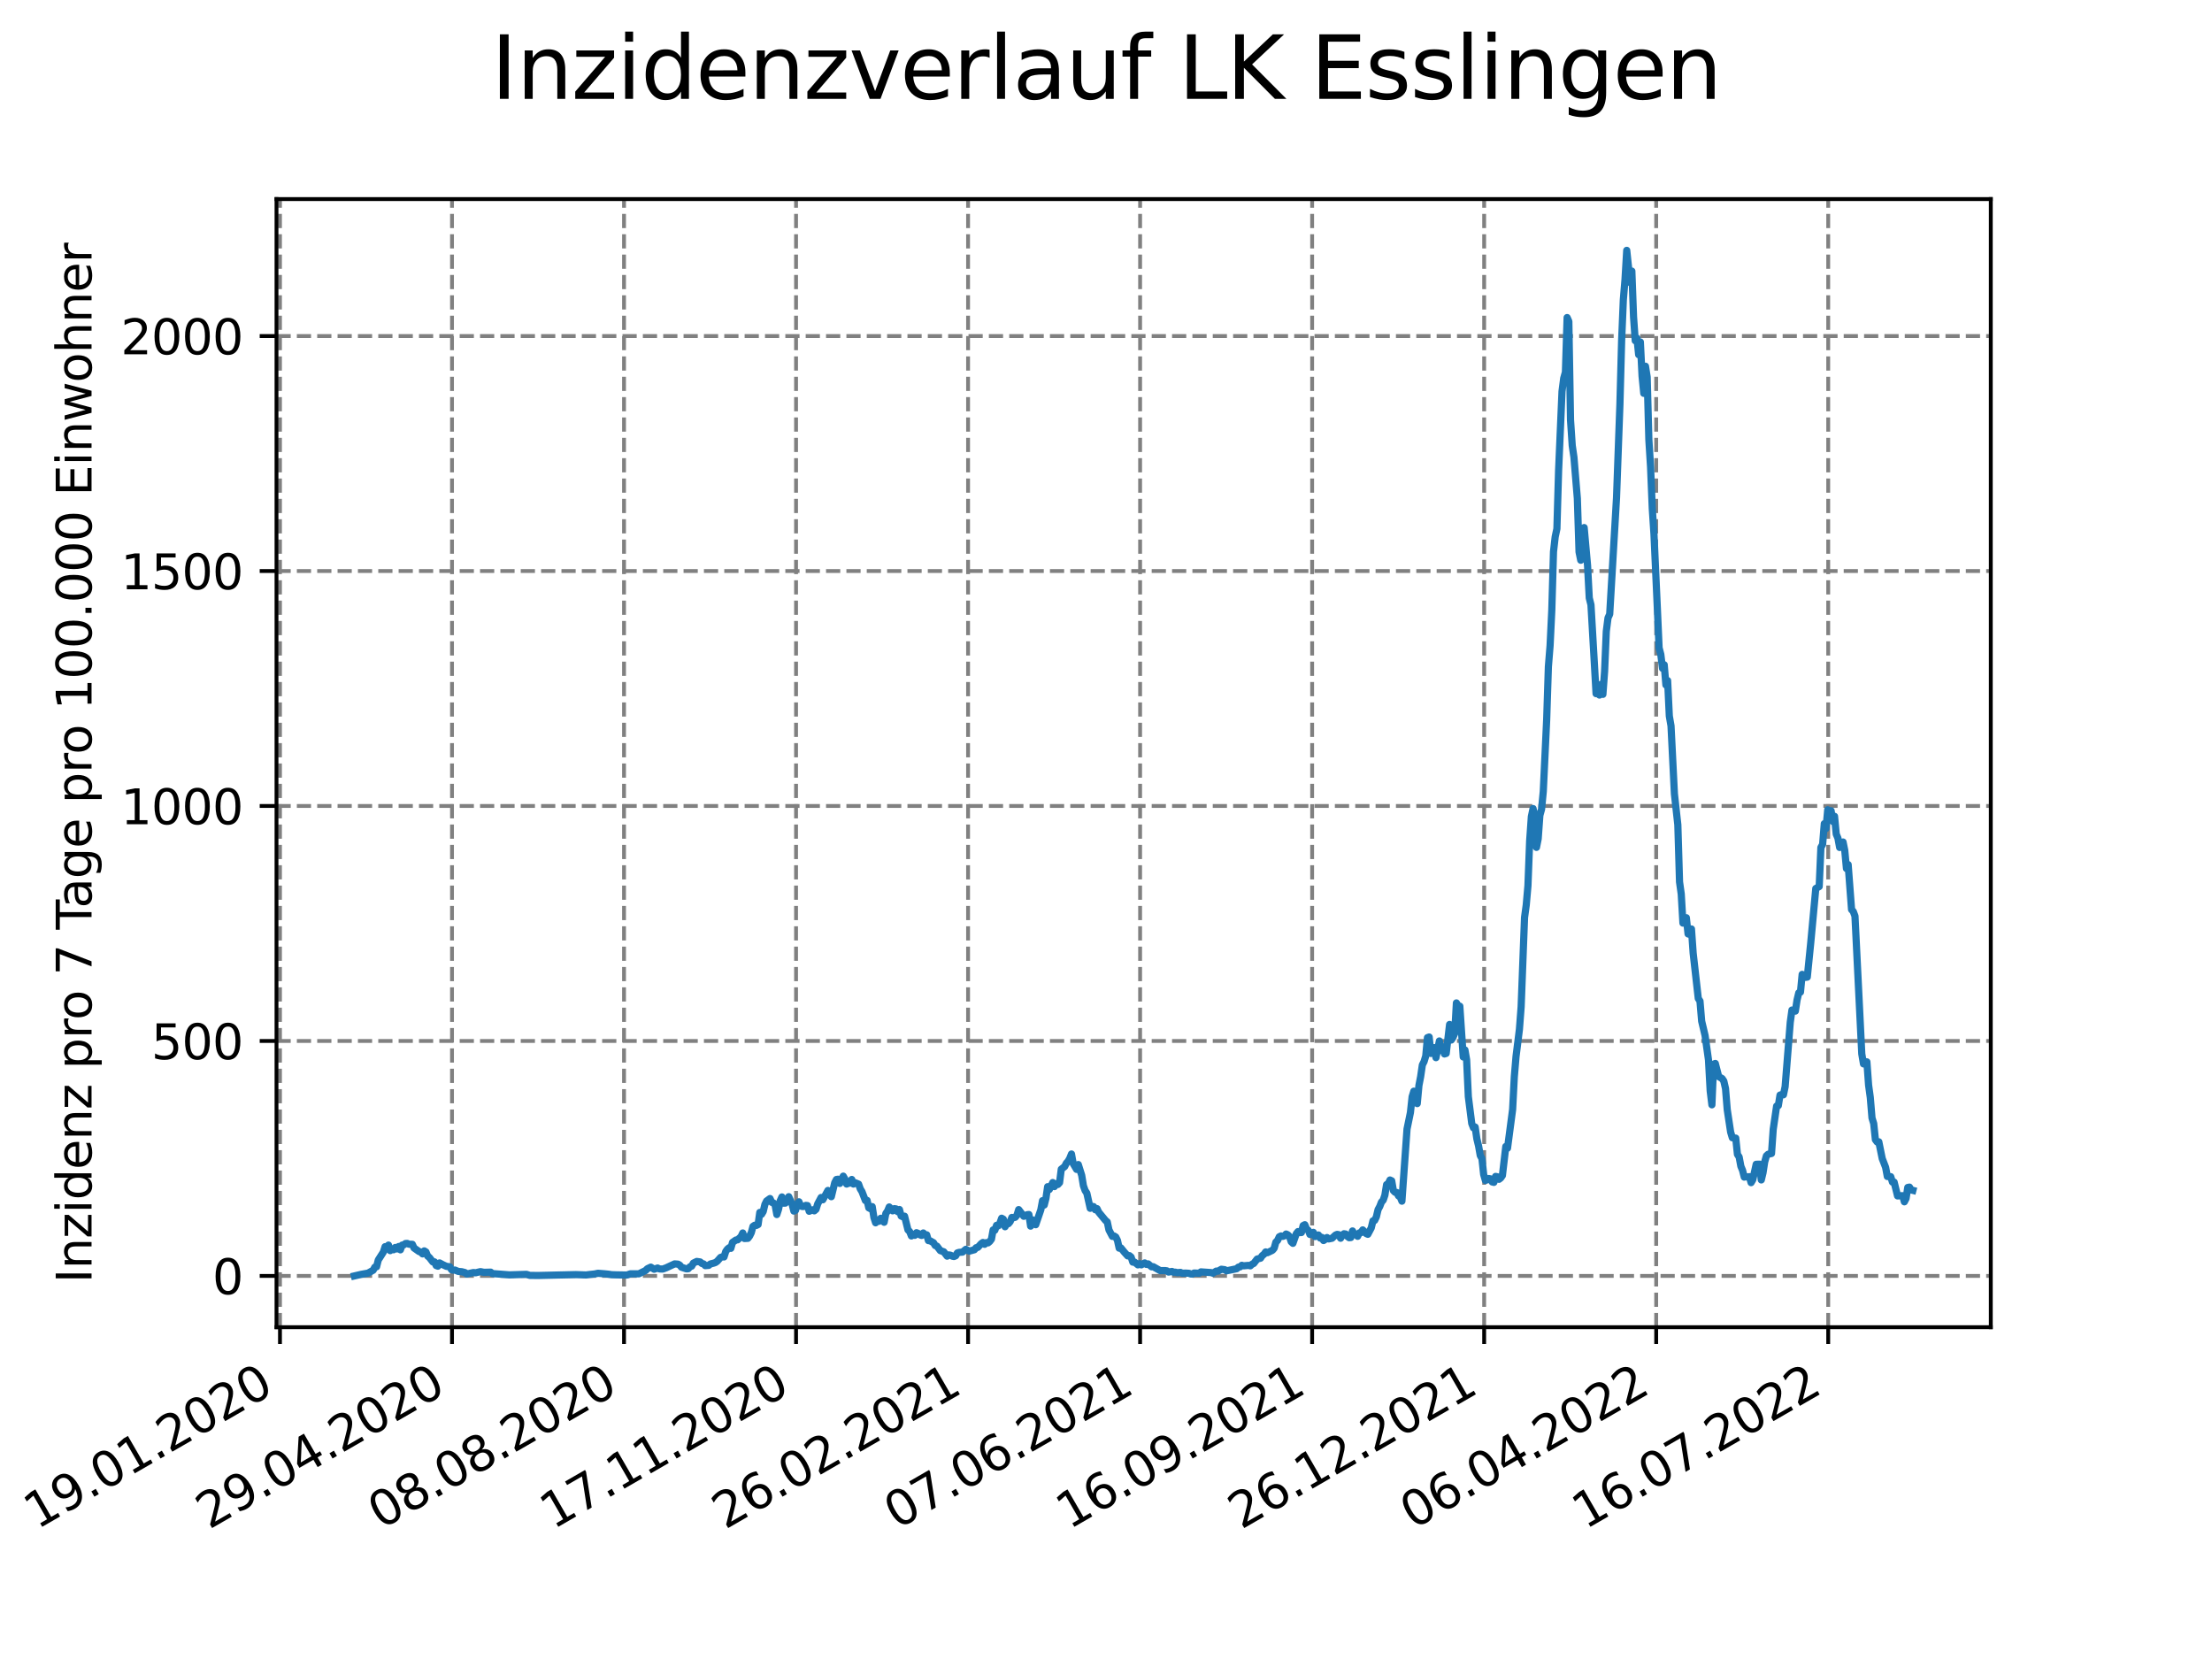 <?xml version="1.0" encoding="utf-8" standalone="no"?>
<!DOCTYPE svg PUBLIC "-//W3C//DTD SVG 1.1//EN"
  "http://www.w3.org/Graphics/SVG/1.1/DTD/svg11.dtd">
<svg xmlns:xlink="http://www.w3.org/1999/xlink" width="460.8pt" height="345.6pt" viewBox="0 0 460.8 345.6" xmlns="http://www.w3.org/2000/svg" version="1.1">
 <defs>
  <style type="text/css">*{stroke-linejoin: round; stroke-linecap: butt}</style>
 </defs>
 <g id="figure_1">
  <g id="patch_1">
   <path d="M 0 345.6 
L 460.8 345.6 
L 460.8 0 
L 0 0 
z
" style="fill: #ffffff"/>
  </g>
  <g id="axes_1">
   <g id="patch_2">
    <path d="M 57.6 276.48 
L 414.72 276.48 
L 414.72 41.472 
L 57.6 41.472 
z
" style="fill: #ffffff"/>
   </g>
   <g id="matplotlib.axis_1">
    <g id="xtick_1">
     <g id="line2d_1">
      <path d="M 58.324 276.48 
L 58.324 41.472 
" clip-path="url(#p403058a28f)" style="fill: none; stroke-dasharray: 2.96,1.28; stroke-dashoffset: 0; stroke: #808080; stroke-width: 0.8"/>
     </g>
     <g id="line2d_2">
      <defs>
       <path id="m18519e0229" d="M 0 0 
L 0 3.5 
" style="stroke: #000000; stroke-width: 0.8"/>
      </defs>
      <g>
       <use xlink:href="#m18519e0229" x="58.324" y="276.48" style="stroke: #000000; stroke-width: 0.8"/>
      </g>
     </g>
     <g id="text_1">
      <!-- 19.01.2020 -->
      <g transform="translate(7.699 318.689)rotate(-30)scale(0.1 -0.1)">
       <defs>
        <path id="DejaVuSans-31" d="M 794 531 
L 1825 531 
L 1825 4091 
L 703 3866 
L 703 4441 
L 1819 4666 
L 2450 4666 
L 2450 531 
L 3481 531 
L 3481 0 
L 794 0 
L 794 531 
z
" transform="scale(0.016)"/>
        <path id="DejaVuSans-39" d="M 703 97 
L 703 672 
Q 941 559 1184 500 
Q 1428 441 1663 441 
Q 2288 441 2617 861 
Q 2947 1281 2994 2138 
Q 2813 1869 2534 1725 
Q 2256 1581 1919 1581 
Q 1219 1581 811 2004 
Q 403 2428 403 3163 
Q 403 3881 828 4315 
Q 1253 4750 1959 4750 
Q 2769 4750 3195 4129 
Q 3622 3509 3622 2328 
Q 3622 1225 3098 567 
Q 2575 -91 1691 -91 
Q 1453 -91 1209 -44 
Q 966 3 703 97 
z
M 1959 2075 
Q 2384 2075 2632 2365 
Q 2881 2656 2881 3163 
Q 2881 3666 2632 3958 
Q 2384 4250 1959 4250 
Q 1534 4250 1286 3958 
Q 1038 3666 1038 3163 
Q 1038 2656 1286 2365 
Q 1534 2075 1959 2075 
z
" transform="scale(0.016)"/>
        <path id="DejaVuSans-2e" d="M 684 794 
L 1344 794 
L 1344 0 
L 684 0 
L 684 794 
z
" transform="scale(0.016)"/>
        <path id="DejaVuSans-30" d="M 2034 4250 
Q 1547 4250 1301 3770 
Q 1056 3291 1056 2328 
Q 1056 1369 1301 889 
Q 1547 409 2034 409 
Q 2525 409 2770 889 
Q 3016 1369 3016 2328 
Q 3016 3291 2770 3770 
Q 2525 4250 2034 4250 
z
M 2034 4750 
Q 2819 4750 3233 4129 
Q 3647 3509 3647 2328 
Q 3647 1150 3233 529 
Q 2819 -91 2034 -91 
Q 1250 -91 836 529 
Q 422 1150 422 2328 
Q 422 3509 836 4129 
Q 1250 4750 2034 4750 
z
" transform="scale(0.016)"/>
        <path id="DejaVuSans-32" d="M 1228 531 
L 3431 531 
L 3431 0 
L 469 0 
L 469 531 
Q 828 903 1448 1529 
Q 2069 2156 2228 2338 
Q 2531 2678 2651 2914 
Q 2772 3150 2772 3378 
Q 2772 3750 2511 3984 
Q 2250 4219 1831 4219 
Q 1534 4219 1204 4116 
Q 875 4013 500 3803 
L 500 4441 
Q 881 4594 1212 4672 
Q 1544 4750 1819 4750 
Q 2544 4750 2975 4387 
Q 3406 4025 3406 3419 
Q 3406 3131 3298 2873 
Q 3191 2616 2906 2266 
Q 2828 2175 2409 1742 
Q 1991 1309 1228 531 
z
" transform="scale(0.016)"/>
       </defs>
       <use xlink:href="#DejaVuSans-31"/>
       <use xlink:href="#DejaVuSans-39" x="63.623"/>
       <use xlink:href="#DejaVuSans-2e" x="127.246"/>
       <use xlink:href="#DejaVuSans-30" x="159.033"/>
       <use xlink:href="#DejaVuSans-31" x="222.656"/>
       <use xlink:href="#DejaVuSans-2e" x="286.279"/>
       <use xlink:href="#DejaVuSans-32" x="318.066"/>
       <use xlink:href="#DejaVuSans-30" x="381.689"/>
       <use xlink:href="#DejaVuSans-32" x="445.312"/>
       <use xlink:href="#DejaVuSans-30" x="508.936"/>
      </g>
     </g>
    </g>
    <g id="xtick_2">
     <g id="line2d_3">
      <path d="M 94.161 276.48 
L 94.161 41.472 
" clip-path="url(#p403058a28f)" style="fill: none; stroke-dasharray: 2.96,1.28; stroke-dashoffset: 0; stroke: #808080; stroke-width: 0.8"/>
     </g>
     <g id="line2d_4">
      <g>
       <use xlink:href="#m18519e0229" x="94.161" y="276.48" style="stroke: #000000; stroke-width: 0.8"/>
      </g>
     </g>
     <g id="text_2">
      <!-- 29.04.2020 -->
      <g transform="translate(43.535 318.689)rotate(-30)scale(0.1 -0.1)">
       <defs>
        <path id="DejaVuSans-34" d="M 2419 4116 
L 825 1625 
L 2419 1625 
L 2419 4116 
z
M 2253 4666 
L 3047 4666 
L 3047 1625 
L 3713 1625 
L 3713 1100 
L 3047 1100 
L 3047 0 
L 2419 0 
L 2419 1100 
L 313 1100 
L 313 1709 
L 2253 4666 
z
" transform="scale(0.016)"/>
       </defs>
       <use xlink:href="#DejaVuSans-32"/>
       <use xlink:href="#DejaVuSans-39" x="63.623"/>
       <use xlink:href="#DejaVuSans-2e" x="127.246"/>
       <use xlink:href="#DejaVuSans-30" x="159.033"/>
       <use xlink:href="#DejaVuSans-34" x="222.656"/>
       <use xlink:href="#DejaVuSans-2e" x="286.279"/>
       <use xlink:href="#DejaVuSans-32" x="318.066"/>
       <use xlink:href="#DejaVuSans-30" x="381.689"/>
       <use xlink:href="#DejaVuSans-32" x="445.312"/>
       <use xlink:href="#DejaVuSans-30" x="508.936"/>
      </g>
     </g>
    </g>
    <g id="xtick_3">
     <g id="line2d_5">
      <path d="M 129.997 276.48 
L 129.997 41.472 
" clip-path="url(#p403058a28f)" style="fill: none; stroke-dasharray: 2.96,1.28; stroke-dashoffset: 0; stroke: #808080; stroke-width: 0.8"/>
     </g>
     <g id="line2d_6">
      <g>
       <use xlink:href="#m18519e0229" x="129.997" y="276.48" style="stroke: #000000; stroke-width: 0.8"/>
      </g>
     </g>
     <g id="text_3">
      <!-- 08.08.2020 -->
      <g transform="translate(79.372 318.689)rotate(-30)scale(0.1 -0.1)">
       <defs>
        <path id="DejaVuSans-38" d="M 2034 2216 
Q 1584 2216 1326 1975 
Q 1069 1734 1069 1313 
Q 1069 891 1326 650 
Q 1584 409 2034 409 
Q 2484 409 2743 651 
Q 3003 894 3003 1313 
Q 3003 1734 2745 1975 
Q 2488 2216 2034 2216 
z
M 1403 2484 
Q 997 2584 770 2862 
Q 544 3141 544 3541 
Q 544 4100 942 4425 
Q 1341 4750 2034 4750 
Q 2731 4750 3128 4425 
Q 3525 4100 3525 3541 
Q 3525 3141 3298 2862 
Q 3072 2584 2669 2484 
Q 3125 2378 3379 2068 
Q 3634 1759 3634 1313 
Q 3634 634 3220 271 
Q 2806 -91 2034 -91 
Q 1263 -91 848 271 
Q 434 634 434 1313 
Q 434 1759 690 2068 
Q 947 2378 1403 2484 
z
M 1172 3481 
Q 1172 3119 1398 2916 
Q 1625 2713 2034 2713 
Q 2441 2713 2670 2916 
Q 2900 3119 2900 3481 
Q 2900 3844 2670 4047 
Q 2441 4250 2034 4250 
Q 1625 4250 1398 4047 
Q 1172 3844 1172 3481 
z
" transform="scale(0.016)"/>
       </defs>
       <use xlink:href="#DejaVuSans-30"/>
       <use xlink:href="#DejaVuSans-38" x="63.623"/>
       <use xlink:href="#DejaVuSans-2e" x="127.246"/>
       <use xlink:href="#DejaVuSans-30" x="159.033"/>
       <use xlink:href="#DejaVuSans-38" x="222.656"/>
       <use xlink:href="#DejaVuSans-2e" x="286.279"/>
       <use xlink:href="#DejaVuSans-32" x="318.066"/>
       <use xlink:href="#DejaVuSans-30" x="381.689"/>
       <use xlink:href="#DejaVuSans-32" x="445.312"/>
       <use xlink:href="#DejaVuSans-30" x="508.936"/>
      </g>
     </g>
    </g>
    <g id="xtick_4">
     <g id="line2d_7">
      <path d="M 165.833 276.48 
L 165.833 41.472 
" clip-path="url(#p403058a28f)" style="fill: none; stroke-dasharray: 2.96,1.28; stroke-dashoffset: 0; stroke: #808080; stroke-width: 0.8"/>
     </g>
     <g id="line2d_8">
      <g>
       <use xlink:href="#m18519e0229" x="165.833" y="276.48" style="stroke: #000000; stroke-width: 0.8"/>
      </g>
     </g>
     <g id="text_4">
      <!-- 17.11.2020 -->
      <g transform="translate(115.208 318.689)rotate(-30)scale(0.1 -0.1)">
       <defs>
        <path id="DejaVuSans-37" d="M 525 4666 
L 3525 4666 
L 3525 4397 
L 1831 0 
L 1172 0 
L 2766 4134 
L 525 4134 
L 525 4666 
z
" transform="scale(0.016)"/>
       </defs>
       <use xlink:href="#DejaVuSans-31"/>
       <use xlink:href="#DejaVuSans-37" x="63.623"/>
       <use xlink:href="#DejaVuSans-2e" x="127.246"/>
       <use xlink:href="#DejaVuSans-31" x="159.033"/>
       <use xlink:href="#DejaVuSans-31" x="222.656"/>
       <use xlink:href="#DejaVuSans-2e" x="286.279"/>
       <use xlink:href="#DejaVuSans-32" x="318.066"/>
       <use xlink:href="#DejaVuSans-30" x="381.689"/>
       <use xlink:href="#DejaVuSans-32" x="445.312"/>
       <use xlink:href="#DejaVuSans-30" x="508.936"/>
      </g>
     </g>
    </g>
    <g id="xtick_5">
     <g id="line2d_9">
      <path d="M 201.669 276.48 
L 201.669 41.472 
" clip-path="url(#p403058a28f)" style="fill: none; stroke-dasharray: 2.96,1.28; stroke-dashoffset: 0; stroke: #808080; stroke-width: 0.8"/>
     </g>
     <g id="line2d_10">
      <g>
       <use xlink:href="#m18519e0229" x="201.669" y="276.48" style="stroke: #000000; stroke-width: 0.8"/>
      </g>
     </g>
     <g id="text_5">
      <!-- 26.02.2021 -->
      <g transform="translate(151.044 318.689)rotate(-30)scale(0.1 -0.1)">
       <defs>
        <path id="DejaVuSans-36" d="M 2113 2584 
Q 1688 2584 1439 2293 
Q 1191 2003 1191 1497 
Q 1191 994 1439 701 
Q 1688 409 2113 409 
Q 2538 409 2786 701 
Q 3034 994 3034 1497 
Q 3034 2003 2786 2293 
Q 2538 2584 2113 2584 
z
M 3366 4563 
L 3366 3988 
Q 3128 4100 2886 4159 
Q 2644 4219 2406 4219 
Q 1781 4219 1451 3797 
Q 1122 3375 1075 2522 
Q 1259 2794 1537 2939 
Q 1816 3084 2150 3084 
Q 2853 3084 3261 2657 
Q 3669 2231 3669 1497 
Q 3669 778 3244 343 
Q 2819 -91 2113 -91 
Q 1303 -91 875 529 
Q 447 1150 447 2328 
Q 447 3434 972 4092 
Q 1497 4750 2381 4750 
Q 2619 4750 2861 4703 
Q 3103 4656 3366 4563 
z
" transform="scale(0.016)"/>
       </defs>
       <use xlink:href="#DejaVuSans-32"/>
       <use xlink:href="#DejaVuSans-36" x="63.623"/>
       <use xlink:href="#DejaVuSans-2e" x="127.246"/>
       <use xlink:href="#DejaVuSans-30" x="159.033"/>
       <use xlink:href="#DejaVuSans-32" x="222.656"/>
       <use xlink:href="#DejaVuSans-2e" x="286.279"/>
       <use xlink:href="#DejaVuSans-32" x="318.066"/>
       <use xlink:href="#DejaVuSans-30" x="381.689"/>
       <use xlink:href="#DejaVuSans-32" x="445.312"/>
       <use xlink:href="#DejaVuSans-31" x="508.936"/>
      </g>
     </g>
    </g>
    <g id="xtick_6">
     <g id="line2d_11">
      <path d="M 237.505 276.48 
L 237.505 41.472 
" clip-path="url(#p403058a28f)" style="fill: none; stroke-dasharray: 2.96,1.28; stroke-dashoffset: 0; stroke: #808080; stroke-width: 0.8"/>
     </g>
     <g id="line2d_12">
      <g>
       <use xlink:href="#m18519e0229" x="237.505" y="276.48" style="stroke: #000000; stroke-width: 0.8"/>
      </g>
     </g>
     <g id="text_6">
      <!-- 07.06.2021 -->
      <g transform="translate(186.88 318.689)rotate(-30)scale(0.1 -0.1)">
       <use xlink:href="#DejaVuSans-30"/>
       <use xlink:href="#DejaVuSans-37" x="63.623"/>
       <use xlink:href="#DejaVuSans-2e" x="127.246"/>
       <use xlink:href="#DejaVuSans-30" x="159.033"/>
       <use xlink:href="#DejaVuSans-36" x="222.656"/>
       <use xlink:href="#DejaVuSans-2e" x="286.279"/>
       <use xlink:href="#DejaVuSans-32" x="318.066"/>
       <use xlink:href="#DejaVuSans-30" x="381.689"/>
       <use xlink:href="#DejaVuSans-32" x="445.312"/>
       <use xlink:href="#DejaVuSans-31" x="508.936"/>
      </g>
     </g>
    </g>
    <g id="xtick_7">
     <g id="line2d_13">
      <path d="M 273.342 276.48 
L 273.342 41.472 
" clip-path="url(#p403058a28f)" style="fill: none; stroke-dasharray: 2.96,1.28; stroke-dashoffset: 0; stroke: #808080; stroke-width: 0.8"/>
     </g>
     <g id="line2d_14">
      <g>
       <use xlink:href="#m18519e0229" x="273.342" y="276.48" style="stroke: #000000; stroke-width: 0.8"/>
      </g>
     </g>
     <g id="text_7">
      <!-- 16.09.2021 -->
      <g transform="translate(222.716 318.689)rotate(-30)scale(0.1 -0.1)">
       <use xlink:href="#DejaVuSans-31"/>
       <use xlink:href="#DejaVuSans-36" x="63.623"/>
       <use xlink:href="#DejaVuSans-2e" x="127.246"/>
       <use xlink:href="#DejaVuSans-30" x="159.033"/>
       <use xlink:href="#DejaVuSans-39" x="222.656"/>
       <use xlink:href="#DejaVuSans-2e" x="286.279"/>
       <use xlink:href="#DejaVuSans-32" x="318.066"/>
       <use xlink:href="#DejaVuSans-30" x="381.689"/>
       <use xlink:href="#DejaVuSans-32" x="445.312"/>
       <use xlink:href="#DejaVuSans-31" x="508.936"/>
      </g>
     </g>
    </g>
    <g id="xtick_8">
     <g id="line2d_15">
      <path d="M 309.178 276.48 
L 309.178 41.472 
" clip-path="url(#p403058a28f)" style="fill: none; stroke-dasharray: 2.96,1.28; stroke-dashoffset: 0; stroke: #808080; stroke-width: 0.8"/>
     </g>
     <g id="line2d_16">
      <g>
       <use xlink:href="#m18519e0229" x="309.178" y="276.48" style="stroke: #000000; stroke-width: 0.8"/>
      </g>
     </g>
     <g id="text_8">
      <!-- 26.12.2021 -->
      <g transform="translate(258.552 318.689)rotate(-30)scale(0.1 -0.1)">
       <use xlink:href="#DejaVuSans-32"/>
       <use xlink:href="#DejaVuSans-36" x="63.623"/>
       <use xlink:href="#DejaVuSans-2e" x="127.246"/>
       <use xlink:href="#DejaVuSans-31" x="159.033"/>
       <use xlink:href="#DejaVuSans-32" x="222.656"/>
       <use xlink:href="#DejaVuSans-2e" x="286.279"/>
       <use xlink:href="#DejaVuSans-32" x="318.066"/>
       <use xlink:href="#DejaVuSans-30" x="381.689"/>
       <use xlink:href="#DejaVuSans-32" x="445.312"/>
       <use xlink:href="#DejaVuSans-31" x="508.936"/>
      </g>
     </g>
    </g>
    <g id="xtick_9">
     <g id="line2d_17">
      <path d="M 345.014 276.48 
L 345.014 41.472 
" clip-path="url(#p403058a28f)" style="fill: none; stroke-dasharray: 2.96,1.28; stroke-dashoffset: 0; stroke: #808080; stroke-width: 0.8"/>
     </g>
     <g id="line2d_18">
      <g>
       <use xlink:href="#m18519e0229" x="345.014" y="276.48" style="stroke: #000000; stroke-width: 0.8"/>
      </g>
     </g>
     <g id="text_9">
      <!-- 06.04.2022 -->
      <g transform="translate(294.389 318.689)rotate(-30)scale(0.1 -0.1)">
       <use xlink:href="#DejaVuSans-30"/>
       <use xlink:href="#DejaVuSans-36" x="63.623"/>
       <use xlink:href="#DejaVuSans-2e" x="127.246"/>
       <use xlink:href="#DejaVuSans-30" x="159.033"/>
       <use xlink:href="#DejaVuSans-34" x="222.656"/>
       <use xlink:href="#DejaVuSans-2e" x="286.279"/>
       <use xlink:href="#DejaVuSans-32" x="318.066"/>
       <use xlink:href="#DejaVuSans-30" x="381.689"/>
       <use xlink:href="#DejaVuSans-32" x="445.312"/>
       <use xlink:href="#DejaVuSans-32" x="508.936"/>
      </g>
     </g>
    </g>
    <g id="xtick_10">
     <g id="line2d_19">
      <path d="M 380.85 276.48 
L 380.85 41.472 
" clip-path="url(#p403058a28f)" style="fill: none; stroke-dasharray: 2.96,1.28; stroke-dashoffset: 0; stroke: #808080; stroke-width: 0.8"/>
     </g>
     <g id="line2d_20">
      <g>
       <use xlink:href="#m18519e0229" x="380.85" y="276.48" style="stroke: #000000; stroke-width: 0.8"/>
      </g>
     </g>
     <g id="text_10">
      <!-- 16.07.2022 -->
      <g transform="translate(330.225 318.689)rotate(-30)scale(0.1 -0.1)">
       <use xlink:href="#DejaVuSans-31"/>
       <use xlink:href="#DejaVuSans-36" x="63.623"/>
       <use xlink:href="#DejaVuSans-2e" x="127.246"/>
       <use xlink:href="#DejaVuSans-30" x="159.033"/>
       <use xlink:href="#DejaVuSans-37" x="222.656"/>
       <use xlink:href="#DejaVuSans-2e" x="286.279"/>
       <use xlink:href="#DejaVuSans-32" x="318.066"/>
       <use xlink:href="#DejaVuSans-30" x="381.689"/>
       <use xlink:href="#DejaVuSans-32" x="445.312"/>
       <use xlink:href="#DejaVuSans-32" x="508.936"/>
      </g>
     </g>
    </g>
   </g>
   <g id="matplotlib.axis_2">
    <g id="ytick_1">
     <g id="line2d_21">
      <path d="M 57.6 265.798 
L 414.72 265.798 
" clip-path="url(#p403058a28f)" style="fill: none; stroke-dasharray: 2.96,1.28; stroke-dashoffset: 0; stroke: #808080; stroke-width: 0.8"/>
     </g>
     <g id="line2d_22">
      <defs>
       <path id="m095c5497b9" d="M 0 0 
L -3.5 0 
" style="stroke: #000000; stroke-width: 0.8"/>
      </defs>
      <g>
       <use xlink:href="#m095c5497b9" x="57.6" y="265.798" style="stroke: #000000; stroke-width: 0.8"/>
      </g>
     </g>
     <g id="text_11">
      <!-- 0 -->
      <g transform="translate(44.237 269.597)scale(0.1 -0.1)">
       <use xlink:href="#DejaVuSans-30"/>
      </g>
     </g>
    </g>
    <g id="ytick_2">
     <g id="line2d_23">
      <path d="M 57.6 216.849 
L 414.72 216.849 
" clip-path="url(#p403058a28f)" style="fill: none; stroke-dasharray: 2.96,1.28; stroke-dashoffset: 0; stroke: #808080; stroke-width: 0.8"/>
     </g>
     <g id="line2d_24">
      <g>
       <use xlink:href="#m095c5497b9" x="57.6" y="216.849" style="stroke: #000000; stroke-width: 0.8"/>
      </g>
     </g>
     <g id="text_12">
      <!-- 500 -->
      <g transform="translate(31.512 220.649)scale(0.1 -0.1)">
       <defs>
        <path id="DejaVuSans-35" d="M 691 4666 
L 3169 4666 
L 3169 4134 
L 1269 4134 
L 1269 2991 
Q 1406 3038 1543 3061 
Q 1681 3084 1819 3084 
Q 2600 3084 3056 2656 
Q 3513 2228 3513 1497 
Q 3513 744 3044 326 
Q 2575 -91 1722 -91 
Q 1428 -91 1123 -41 
Q 819 9 494 109 
L 494 744 
Q 775 591 1075 516 
Q 1375 441 1709 441 
Q 2250 441 2565 725 
Q 2881 1009 2881 1497 
Q 2881 1984 2565 2268 
Q 2250 2553 1709 2553 
Q 1456 2553 1204 2497 
Q 953 2441 691 2322 
L 691 4666 
z
" transform="scale(0.016)"/>
       </defs>
       <use xlink:href="#DejaVuSans-35"/>
       <use xlink:href="#DejaVuSans-30" x="63.623"/>
       <use xlink:href="#DejaVuSans-30" x="127.246"/>
      </g>
     </g>
    </g>
    <g id="ytick_3">
     <g id="line2d_25">
      <path d="M 57.6 167.901 
L 414.72 167.901 
" clip-path="url(#p403058a28f)" style="fill: none; stroke-dasharray: 2.96,1.28; stroke-dashoffset: 0; stroke: #808080; stroke-width: 0.8"/>
     </g>
     <g id="line2d_26">
      <g>
       <use xlink:href="#m095c5497b9" x="57.6" y="167.901" style="stroke: #000000; stroke-width: 0.8"/>
      </g>
     </g>
     <g id="text_13">
      <!-- 1000 -->
      <g transform="translate(25.15 171.7)scale(0.1 -0.1)">
       <use xlink:href="#DejaVuSans-31"/>
       <use xlink:href="#DejaVuSans-30" x="63.623"/>
       <use xlink:href="#DejaVuSans-30" x="127.246"/>
       <use xlink:href="#DejaVuSans-30" x="190.869"/>
      </g>
     </g>
    </g>
    <g id="ytick_4">
     <g id="line2d_27">
      <path d="M 57.6 118.952 
L 414.72 118.952 
" clip-path="url(#p403058a28f)" style="fill: none; stroke-dasharray: 2.96,1.28; stroke-dashoffset: 0; stroke: #808080; stroke-width: 0.8"/>
     </g>
     <g id="line2d_28">
      <g>
       <use xlink:href="#m095c5497b9" x="57.6" y="118.952" style="stroke: #000000; stroke-width: 0.8"/>
      </g>
     </g>
     <g id="text_14">
      <!-- 1500 -->
      <g transform="translate(25.15 122.752)scale(0.1 -0.1)">
       <use xlink:href="#DejaVuSans-31"/>
       <use xlink:href="#DejaVuSans-35" x="63.623"/>
       <use xlink:href="#DejaVuSans-30" x="127.246"/>
       <use xlink:href="#DejaVuSans-30" x="190.869"/>
      </g>
     </g>
    </g>
    <g id="ytick_5">
     <g id="line2d_29">
      <path d="M 57.6 70.004 
L 414.72 70.004 
" clip-path="url(#p403058a28f)" style="fill: none; stroke-dasharray: 2.96,1.28; stroke-dashoffset: 0; stroke: #808080; stroke-width: 0.8"/>
     </g>
     <g id="line2d_30">
      <g>
       <use xlink:href="#m095c5497b9" x="57.6" y="70.004" style="stroke: #000000; stroke-width: 0.8"/>
      </g>
     </g>
     <g id="text_15">
      <!-- 2000 -->
      <g transform="translate(25.15 73.803)scale(0.1 -0.1)">
       <use xlink:href="#DejaVuSans-32"/>
       <use xlink:href="#DejaVuSans-30" x="63.623"/>
       <use xlink:href="#DejaVuSans-30" x="127.246"/>
       <use xlink:href="#DejaVuSans-30" x="190.869"/>
      </g>
     </g>
    </g>
    <g id="text_16">
     <!-- Inzidenz pro 7 Tage pro 100.000 Einwohner -->
     <g transform="translate(19.07 267.301)rotate(-90)scale(0.1 -0.1)">
      <defs>
       <path id="DejaVuSans-49" d="M 628 4666 
L 1259 4666 
L 1259 0 
L 628 0 
L 628 4666 
z
" transform="scale(0.016)"/>
       <path id="DejaVuSans-6e" d="M 3513 2113 
L 3513 0 
L 2938 0 
L 2938 2094 
Q 2938 2591 2744 2837 
Q 2550 3084 2163 3084 
Q 1697 3084 1428 2787 
Q 1159 2491 1159 1978 
L 1159 0 
L 581 0 
L 581 3500 
L 1159 3500 
L 1159 2956 
Q 1366 3272 1645 3428 
Q 1925 3584 2291 3584 
Q 2894 3584 3203 3211 
Q 3513 2838 3513 2113 
z
" transform="scale(0.016)"/>
       <path id="DejaVuSans-7a" d="M 353 3500 
L 3084 3500 
L 3084 2975 
L 922 459 
L 3084 459 
L 3084 0 
L 275 0 
L 275 525 
L 2438 3041 
L 353 3041 
L 353 3500 
z
" transform="scale(0.016)"/>
       <path id="DejaVuSans-69" d="M 603 3500 
L 1178 3500 
L 1178 0 
L 603 0 
L 603 3500 
z
M 603 4863 
L 1178 4863 
L 1178 4134 
L 603 4134 
L 603 4863 
z
" transform="scale(0.016)"/>
       <path id="DejaVuSans-64" d="M 2906 2969 
L 2906 4863 
L 3481 4863 
L 3481 0 
L 2906 0 
L 2906 525 
Q 2725 213 2448 61 
Q 2172 -91 1784 -91 
Q 1150 -91 751 415 
Q 353 922 353 1747 
Q 353 2572 751 3078 
Q 1150 3584 1784 3584 
Q 2172 3584 2448 3432 
Q 2725 3281 2906 2969 
z
M 947 1747 
Q 947 1113 1208 752 
Q 1469 391 1925 391 
Q 2381 391 2643 752 
Q 2906 1113 2906 1747 
Q 2906 2381 2643 2742 
Q 2381 3103 1925 3103 
Q 1469 3103 1208 2742 
Q 947 2381 947 1747 
z
" transform="scale(0.016)"/>
       <path id="DejaVuSans-65" d="M 3597 1894 
L 3597 1613 
L 953 1613 
Q 991 1019 1311 708 
Q 1631 397 2203 397 
Q 2534 397 2845 478 
Q 3156 559 3463 722 
L 3463 178 
Q 3153 47 2828 -22 
Q 2503 -91 2169 -91 
Q 1331 -91 842 396 
Q 353 884 353 1716 
Q 353 2575 817 3079 
Q 1281 3584 2069 3584 
Q 2775 3584 3186 3129 
Q 3597 2675 3597 1894 
z
M 3022 2063 
Q 3016 2534 2758 2815 
Q 2500 3097 2075 3097 
Q 1594 3097 1305 2825 
Q 1016 2553 972 2059 
L 3022 2063 
z
" transform="scale(0.016)"/>
       <path id="DejaVuSans-20" transform="scale(0.016)"/>
       <path id="DejaVuSans-70" d="M 1159 525 
L 1159 -1331 
L 581 -1331 
L 581 3500 
L 1159 3500 
L 1159 2969 
Q 1341 3281 1617 3432 
Q 1894 3584 2278 3584 
Q 2916 3584 3314 3078 
Q 3713 2572 3713 1747 
Q 3713 922 3314 415 
Q 2916 -91 2278 -91 
Q 1894 -91 1617 61 
Q 1341 213 1159 525 
z
M 3116 1747 
Q 3116 2381 2855 2742 
Q 2594 3103 2138 3103 
Q 1681 3103 1420 2742 
Q 1159 2381 1159 1747 
Q 1159 1113 1420 752 
Q 1681 391 2138 391 
Q 2594 391 2855 752 
Q 3116 1113 3116 1747 
z
" transform="scale(0.016)"/>
       <path id="DejaVuSans-72" d="M 2631 2963 
Q 2534 3019 2420 3045 
Q 2306 3072 2169 3072 
Q 1681 3072 1420 2755 
Q 1159 2438 1159 1844 
L 1159 0 
L 581 0 
L 581 3500 
L 1159 3500 
L 1159 2956 
Q 1341 3275 1631 3429 
Q 1922 3584 2338 3584 
Q 2397 3584 2469 3576 
Q 2541 3569 2628 3553 
L 2631 2963 
z
" transform="scale(0.016)"/>
       <path id="DejaVuSans-6f" d="M 1959 3097 
Q 1497 3097 1228 2736 
Q 959 2375 959 1747 
Q 959 1119 1226 758 
Q 1494 397 1959 397 
Q 2419 397 2687 759 
Q 2956 1122 2956 1747 
Q 2956 2369 2687 2733 
Q 2419 3097 1959 3097 
z
M 1959 3584 
Q 2709 3584 3137 3096 
Q 3566 2609 3566 1747 
Q 3566 888 3137 398 
Q 2709 -91 1959 -91 
Q 1206 -91 779 398 
Q 353 888 353 1747 
Q 353 2609 779 3096 
Q 1206 3584 1959 3584 
z
" transform="scale(0.016)"/>
       <path id="DejaVuSans-54" d="M -19 4666 
L 3928 4666 
L 3928 4134 
L 2272 4134 
L 2272 0 
L 1638 0 
L 1638 4134 
L -19 4134 
L -19 4666 
z
" transform="scale(0.016)"/>
       <path id="DejaVuSans-61" d="M 2194 1759 
Q 1497 1759 1228 1600 
Q 959 1441 959 1056 
Q 959 750 1161 570 
Q 1363 391 1709 391 
Q 2188 391 2477 730 
Q 2766 1069 2766 1631 
L 2766 1759 
L 2194 1759 
z
M 3341 1997 
L 3341 0 
L 2766 0 
L 2766 531 
Q 2569 213 2275 61 
Q 1981 -91 1556 -91 
Q 1019 -91 701 211 
Q 384 513 384 1019 
Q 384 1609 779 1909 
Q 1175 2209 1959 2209 
L 2766 2209 
L 2766 2266 
Q 2766 2663 2505 2880 
Q 2244 3097 1772 3097 
Q 1472 3097 1187 3025 
Q 903 2953 641 2809 
L 641 3341 
Q 956 3463 1253 3523 
Q 1550 3584 1831 3584 
Q 2591 3584 2966 3190 
Q 3341 2797 3341 1997 
z
" transform="scale(0.016)"/>
       <path id="DejaVuSans-67" d="M 2906 1791 
Q 2906 2416 2648 2759 
Q 2391 3103 1925 3103 
Q 1463 3103 1205 2759 
Q 947 2416 947 1791 
Q 947 1169 1205 825 
Q 1463 481 1925 481 
Q 2391 481 2648 825 
Q 2906 1169 2906 1791 
z
M 3481 434 
Q 3481 -459 3084 -895 
Q 2688 -1331 1869 -1331 
Q 1566 -1331 1297 -1286 
Q 1028 -1241 775 -1147 
L 775 -588 
Q 1028 -725 1275 -790 
Q 1522 -856 1778 -856 
Q 2344 -856 2625 -561 
Q 2906 -266 2906 331 
L 2906 616 
Q 2728 306 2450 153 
Q 2172 0 1784 0 
Q 1141 0 747 490 
Q 353 981 353 1791 
Q 353 2603 747 3093 
Q 1141 3584 1784 3584 
Q 2172 3584 2450 3431 
Q 2728 3278 2906 2969 
L 2906 3500 
L 3481 3500 
L 3481 434 
z
" transform="scale(0.016)"/>
       <path id="DejaVuSans-45" d="M 628 4666 
L 3578 4666 
L 3578 4134 
L 1259 4134 
L 1259 2753 
L 3481 2753 
L 3481 2222 
L 1259 2222 
L 1259 531 
L 3634 531 
L 3634 0 
L 628 0 
L 628 4666 
z
" transform="scale(0.016)"/>
       <path id="DejaVuSans-77" d="M 269 3500 
L 844 3500 
L 1563 769 
L 2278 3500 
L 2956 3500 
L 3675 769 
L 4391 3500 
L 4966 3500 
L 4050 0 
L 3372 0 
L 2619 2869 
L 1863 0 
L 1184 0 
L 269 3500 
z
" transform="scale(0.016)"/>
       <path id="DejaVuSans-68" d="M 3513 2113 
L 3513 0 
L 2938 0 
L 2938 2094 
Q 2938 2591 2744 2837 
Q 2550 3084 2163 3084 
Q 1697 3084 1428 2787 
Q 1159 2491 1159 1978 
L 1159 0 
L 581 0 
L 581 4863 
L 1159 4863 
L 1159 2956 
Q 1366 3272 1645 3428 
Q 1925 3584 2291 3584 
Q 2894 3584 3203 3211 
Q 3513 2838 3513 2113 
z
" transform="scale(0.016)"/>
      </defs>
      <use xlink:href="#DejaVuSans-49"/>
      <use xlink:href="#DejaVuSans-6e" x="29.492"/>
      <use xlink:href="#DejaVuSans-7a" x="92.871"/>
      <use xlink:href="#DejaVuSans-69" x="145.361"/>
      <use xlink:href="#DejaVuSans-64" x="173.145"/>
      <use xlink:href="#DejaVuSans-65" x="236.621"/>
      <use xlink:href="#DejaVuSans-6e" x="298.145"/>
      <use xlink:href="#DejaVuSans-7a" x="361.523"/>
      <use xlink:href="#DejaVuSans-20" x="414.014"/>
      <use xlink:href="#DejaVuSans-70" x="445.801"/>
      <use xlink:href="#DejaVuSans-72" x="509.277"/>
      <use xlink:href="#DejaVuSans-6f" x="548.141"/>
      <use xlink:href="#DejaVuSans-20" x="609.322"/>
      <use xlink:href="#DejaVuSans-37" x="641.109"/>
      <use xlink:href="#DejaVuSans-20" x="704.732"/>
      <use xlink:href="#DejaVuSans-54" x="736.52"/>
      <use xlink:href="#DejaVuSans-61" x="781.104"/>
      <use xlink:href="#DejaVuSans-67" x="842.383"/>
      <use xlink:href="#DejaVuSans-65" x="905.859"/>
      <use xlink:href="#DejaVuSans-20" x="967.383"/>
      <use xlink:href="#DejaVuSans-70" x="999.17"/>
      <use xlink:href="#DejaVuSans-72" x="1062.646"/>
      <use xlink:href="#DejaVuSans-6f" x="1101.51"/>
      <use xlink:href="#DejaVuSans-20" x="1162.691"/>
      <use xlink:href="#DejaVuSans-31" x="1194.479"/>
      <use xlink:href="#DejaVuSans-30" x="1258.102"/>
      <use xlink:href="#DejaVuSans-30" x="1321.725"/>
      <use xlink:href="#DejaVuSans-2e" x="1385.348"/>
      <use xlink:href="#DejaVuSans-30" x="1417.135"/>
      <use xlink:href="#DejaVuSans-30" x="1480.758"/>
      <use xlink:href="#DejaVuSans-30" x="1544.381"/>
      <use xlink:href="#DejaVuSans-20" x="1608.004"/>
      <use xlink:href="#DejaVuSans-45" x="1639.791"/>
      <use xlink:href="#DejaVuSans-69" x="1702.975"/>
      <use xlink:href="#DejaVuSans-6e" x="1730.758"/>
      <use xlink:href="#DejaVuSans-77" x="1794.137"/>
      <use xlink:href="#DejaVuSans-6f" x="1875.924"/>
      <use xlink:href="#DejaVuSans-68" x="1937.105"/>
      <use xlink:href="#DejaVuSans-6e" x="2000.484"/>
      <use xlink:href="#DejaVuSans-65" x="2063.863"/>
      <use xlink:href="#DejaVuSans-72" x="2125.387"/>
     </g>
    </g>
   </g>
   <g id="line2d_31">
    <path d="M 73.833 265.798 
L 75.252 265.468 
L 76.671 265.212 
L 77.736 264.608 
L 78.09 263.968 
L 78.445 263.895 
L 78.8 262.486 
L 79.865 260.821 
L 80.219 259.705 
L 80.574 260.199 
L 80.929 259.375 
L 81.284 260.528 
L 81.639 260.18 
L 81.993 260.345 
L 82.348 259.869 
L 82.703 260.18 
L 83.058 259.668 
L 83.413 260.363 
L 83.768 259.375 
L 84.122 259.32 
L 84.477 259.046 
L 84.832 259.028 
L 85.187 259.192 
L 85.896 259.211 
L 86.251 259.979 
L 87.316 260.729 
L 87.67 260.821 
L 88.025 261.205 
L 88.38 260.583 
L 88.735 260.803 
L 89.09 261.663 
L 89.445 261.955 
L 90.154 262.87 
L 90.509 262.87 
L 90.864 263.639 
L 91.219 263.767 
L 91.573 263.09 
L 92.283 263.474 
L 92.993 263.803 
L 93.702 263.895 
L 94.057 264.499 
L 94.412 264.608 
L 94.767 264.572 
L 95.476 264.865 
L 96.186 264.92 
L 96.896 265.103 
L 97.25 265.395 
L 98.315 265.157 
L 98.67 265.084 
L 99.025 265.157 
L 100.089 264.901 
L 100.799 265.048 
L 102.218 265.011 
L 102.573 265.304 
L 106.121 265.578 
L 109.669 265.468 
L 110.379 265.688 
L 112.153 265.706 
L 116.765 265.597 
L 119.959 265.523 
L 122.087 265.597 
L 122.797 265.505 
L 123.861 265.395 
L 124.571 265.249 
L 125.99 265.359 
L 126.7 265.432 
L 127.41 265.542 
L 128.474 265.578 
L 130.603 265.615 
L 131.313 265.359 
L 133.087 265.359 
L 134.506 264.663 
L 134.861 264.297 
L 135.57 263.968 
L 136.28 264.407 
L 136.99 264.151 
L 137.344 264.334 
L 138.054 264.371 
L 138.764 264.114 
L 140.538 263.291 
L 141.247 263.346 
L 141.602 263.547 
L 141.957 263.986 
L 143.021 264.334 
L 143.376 264.297 
L 143.731 263.895 
L 144.086 263.767 
L 144.441 263.126 
L 145.15 262.779 
L 145.86 262.888 
L 146.215 263.2 
L 146.57 263.291 
L 146.924 263.657 
L 147.634 263.602 
L 147.989 263.309 
L 148.698 263.126 
L 149.053 262.998 
L 149.408 262.742 
L 150.118 261.937 
L 150.472 261.827 
L 150.827 261.846 
L 151.182 260.711 
L 151.537 260.217 
L 151.892 259.924 
L 152.247 260.052 
L 152.601 258.808 
L 153.311 258.314 
L 153.666 258.277 
L 154.375 257.6 
L 154.73 256.85 
L 155.085 258.003 
L 155.795 257.966 
L 156.15 257.509 
L 156.504 256.795 
L 156.859 255.478 
L 157.214 255.24 
L 157.569 255.277 
L 157.924 255.094 
L 158.278 252.569 
L 158.633 252.971 
L 158.988 252.386 
L 159.343 250.904 
L 159.698 250.19 
L 160.407 249.678 
L 160.762 250.464 
L 161.117 250.592 
L 161.472 251.032 
L 161.827 253.008 
L 162.181 251.928 
L 162.536 250.135 
L 162.891 249.348 
L 163.246 250.647 
L 163.601 250.629 
L 163.955 250.226 
L 164.31 249.293 
L 165.02 250.904 
L 165.375 252.294 
L 165.729 252.129 
L 166.084 250.794 
L 166.439 250.355 
L 166.794 251.233 
L 167.149 251.343 
L 167.504 251.324 
L 167.858 251.105 
L 168.213 251.141 
L 168.568 252.331 
L 169.278 252.02 
L 169.632 252.239 
L 169.987 251.928 
L 170.342 250.794 
L 171.052 249.458 
L 171.406 249.934 
L 172.471 247.994 
L 172.826 248.507 
L 173.181 249.293 
L 173.89 246.384 
L 174.245 245.707 
L 174.6 245.652 
L 174.955 246.53 
L 175.664 245.012 
L 176.019 245.634 
L 176.374 246.658 
L 176.729 246.494 
L 177.084 246.457 
L 177.438 245.707 
L 177.793 246.658 
L 178.148 246.384 
L 178.858 246.677 
L 179.212 247.665 
L 179.567 248.25 
L 180.277 250.098 
L 180.632 250.062 
L 180.986 251.617 
L 181.341 251.8 
L 181.696 251.361 
L 182.051 253.63 
L 182.406 254.728 
L 182.761 254.343 
L 183.115 254.417 
L 183.47 253.795 
L 184.18 254.618 
L 184.535 252.788 
L 184.889 252.294 
L 185.244 251.434 
L 185.954 252.239 
L 186.309 251.782 
L 186.663 251.837 
L 187.018 252.422 
L 187.373 251.965 
L 187.728 253.319 
L 188.083 253.483 
L 188.438 253.355 
L 189.147 256.21 
L 189.502 256.557 
L 189.857 257.472 
L 190.212 257.125 
L 190.566 257.344 
L 190.921 256.795 
L 191.276 256.942 
L 191.631 257.235 
L 191.986 257.363 
L 192.341 256.85 
L 192.695 257.235 
L 193.05 257.235 
L 193.405 258.442 
L 193.76 258.479 
L 194.469 258.881 
L 194.824 259.467 
L 195.179 259.595 
L 195.889 260.528 
L 196.598 260.766 
L 197.308 261.681 
L 197.663 261.425 
L 198.018 261.48 
L 198.372 261.681 
L 198.727 261.754 
L 199.082 261.608 
L 199.437 261.004 
L 199.792 260.894 
L 200.501 260.839 
L 201.211 260.254 
L 201.92 260.638 
L 202.985 260.345 
L 203.34 259.924 
L 203.695 259.851 
L 204.404 259.083 
L 204.759 258.826 
L 205.114 259.211 
L 205.469 258.863 
L 205.823 258.918 
L 206.178 258.625 
L 206.533 258.149 
L 206.888 256.21 
L 207.243 256.283 
L 207.597 255.258 
L 207.952 255.368 
L 208.307 254.764 
L 208.662 253.776 
L 209.017 253.978 
L 209.372 255.551 
L 209.726 254.856 
L 210.081 254.911 
L 210.436 254.49 
L 210.791 253.612 
L 211.146 253.666 
L 211.5 253.575 
L 211.855 253.136 
L 212.21 251.983 
L 213.275 253.374 
L 213.984 253.044 
L 214.339 253.008 
L 214.694 255.423 
L 215.049 254.106 
L 215.403 254.289 
L 215.758 255.13 
L 216.823 252.02 
L 217.177 250.117 
L 217.532 251.032 
L 217.887 249.641 
L 218.242 247.207 
L 218.597 247.793 
L 219.306 246.347 
L 219.661 247.189 
L 220.016 246.585 
L 220.371 246.75 
L 220.726 246.366 
L 221.08 243.566 
L 221.79 243.017 
L 222.145 242.304 
L 222.5 241.919 
L 222.854 241.297 
L 223.209 240.401 
L 223.564 242.395 
L 224.274 243.603 
L 224.629 242.596 
L 225.338 244.847 
L 225.693 247.006 
L 226.048 248.012 
L 226.403 248.543 
L 227.112 251.709 
L 227.467 251.306 
L 227.822 251.361 
L 228.177 252.02 
L 228.532 251.782 
L 228.886 252.532 
L 230.306 254.252 
L 230.66 254.545 
L 231.015 256.21 
L 231.725 257.564 
L 232.08 257.472 
L 232.434 257.692 
L 232.789 258.406 
L 233.144 260.016 
L 233.499 259.961 
L 234.209 260.839 
L 234.918 261.626 
L 235.273 261.571 
L 235.628 261.864 
L 235.983 262.925 
L 236.337 262.907 
L 237.047 263.492 
L 237.402 263.236 
L 237.757 263.492 
L 238.466 263.09 
L 238.821 263.401 
L 239.176 263.291 
L 239.886 263.895 
L 240.24 263.877 
L 241.66 264.682 
L 242.724 264.682 
L 243.079 264.737 
L 243.434 264.993 
L 244.143 264.865 
L 244.498 265.029 
L 244.853 265.011 
L 245.208 265.121 
L 245.917 265.066 
L 246.272 265.231 
L 246.982 265.212 
L 247.691 265.249 
L 248.046 265.395 
L 248.401 265.395 
L 248.756 265.194 
L 249.82 265.231 
L 250.175 264.956 
L 252.304 265.103 
L 252.659 265.231 
L 253.368 264.791 
L 253.723 264.81 
L 254.433 264.407 
L 255.143 264.499 
L 255.497 264.737 
L 257.626 264.297 
L 257.981 263.968 
L 258.336 263.913 
L 258.691 263.584 
L 259.045 263.694 
L 260.11 263.602 
L 260.465 263.694 
L 260.82 263.364 
L 261.174 263.2 
L 261.884 262.285 
L 262.594 262.102 
L 262.948 261.571 
L 263.303 261.297 
L 263.658 260.803 
L 264.013 260.967 
L 265.077 260.455 
L 265.432 260.034 
L 265.787 258.753 
L 266.142 258.406 
L 266.497 257.637 
L 266.851 257.472 
L 267.206 257.564 
L 267.561 257.454 
L 267.916 257.07 
L 268.271 257.235 
L 268.625 257.582 
L 268.98 258.68 
L 269.335 259.009 
L 270.045 256.997 
L 270.4 256.557 
L 270.754 256.777 
L 271.109 256.759 
L 271.464 255.313 
L 271.819 255.13 
L 272.174 256.027 
L 272.528 256.283 
L 272.883 257.161 
L 273.238 256.869 
L 273.593 256.722 
L 273.948 257.6 
L 274.302 257.326 
L 274.657 257.271 
L 275.012 257.912 
L 275.367 257.765 
L 275.722 258.424 
L 276.077 258.186 
L 276.431 257.802 
L 276.786 258.094 
L 277.496 257.948 
L 278.205 257.289 
L 278.56 257.143 
L 278.915 257.216 
L 279.27 257.948 
L 279.625 257.344 
L 279.979 257.015 
L 280.334 257.07 
L 280.689 257.564 
L 281.044 257.838 
L 281.399 257.802 
L 281.754 256.429 
L 282.108 257.125 
L 282.463 257.143 
L 282.818 257.546 
L 283.173 256.832 
L 283.528 256.777 
L 283.882 256.21 
L 284.592 256.978 
L 284.947 257.125 
L 285.657 255.789 
L 286.011 254.325 
L 286.366 254.234 
L 286.721 253.483 
L 287.076 251.983 
L 287.431 251.324 
L 287.785 250.409 
L 288.14 250.025 
L 288.495 248.982 
L 288.85 246.768 
L 289.205 246.567 
L 289.559 245.817 
L 289.914 245.981 
L 290.269 248.031 
L 290.624 248.378 
L 290.979 248.415 
L 291.334 249.129 
L 291.688 249.348 
L 292.043 250.226 
L 293.108 235.204 
L 293.817 231.764 
L 294.172 228.471 
L 294.527 227.318 
L 294.882 229.276 
L 295.236 229.898 
L 295.591 226.11 
L 295.946 224.28 
L 296.301 221.847 
L 296.656 221.151 
L 297.011 219.98 
L 297.365 216.156 
L 297.72 216.028 
L 298.075 219.45 
L 298.43 218.7 
L 298.785 218.242 
L 299.139 220.328 
L 299.849 216.852 
L 300.204 218.828 
L 300.559 218.059 
L 300.914 219.56 
L 301.268 219.45 
L 301.978 213.412 
L 302.333 216.65 
L 302.688 216.101 
L 303.042 215.26 
L 303.397 208.929 
L 303.752 209.514 
L 304.107 209.606 
L 304.816 220.182 
L 305.171 218.718 
L 305.526 220.786 
L 305.881 228.452 
L 306.591 234.033 
L 306.945 234.948 
L 307.3 234.783 
L 307.655 237.235 
L 308.01 238.699 
L 308.365 240.712 
L 308.719 241.37 
L 309.074 244.664 
L 309.429 245.908 
L 309.784 245.78 
L 310.139 245.506 
L 310.493 245.579 
L 310.848 246.219 
L 311.203 246.311 
L 311.558 245.067 
L 311.913 245.14 
L 312.268 245.67 
L 312.622 245.396 
L 312.977 244.884 
L 313.687 238.827 
L 314.042 239.193 
L 315.106 231.124 
L 315.461 224.28 
L 315.816 220.09 
L 316.525 214.418 
L 316.88 209.734 
L 317.59 191.125 
L 317.945 188.527 
L 318.299 184.501 
L 318.654 175.188 
L 319.009 170.119 
L 319.364 168.436 
L 319.719 169.991 
L 320.073 176.523 
L 320.428 174.749 
L 320.783 169.845 
L 321.138 168.564 
L 321.493 164.868 
L 322.202 149.882 
L 322.557 138.885 
L 322.912 134.475 
L 323.267 127.12 
L 323.622 114.933 
L 323.976 111.823 
L 324.331 110.158 
L 324.686 97.99 
L 325.396 81.54 
L 325.75 78.796 
L 326.105 77.533 
L 326.46 66.152 
L 326.815 66.957 
L 327.17 87.487 
L 327.525 92.812 
L 327.879 95.245 
L 328.589 103.827 
L 328.944 114.97 
L 329.299 116.708 
L 329.653 111.878 
L 330.008 109.902 
L 330.718 117.825 
L 331.073 124.576 
L 331.427 125.985 
L 332.137 138.263 
L 332.492 144.503 
L 332.847 144.484 
L 333.202 144.795 
L 333.556 142.545 
L 333.911 144.649 
L 334.266 139.873 
L 334.621 131.529 
L 334.976 128.73 
L 335.33 127.943 
L 336.75 103.735 
L 337.459 84.23 
L 337.814 70.964 
L 338.169 62.474 
L 338.524 58.192 
L 338.879 52.154 
L 339.588 58.869 
L 339.943 56.472 
L 340.298 66.006 
L 340.653 70.982 
L 341.007 70.452 
L 341.362 73.892 
L 341.717 71.239 
L 342.072 78.32 
L 342.427 81.943 
L 342.782 76.289 
L 343.136 78.558 
L 343.491 91.659 
L 343.846 97.295 
L 344.201 105.968 
L 344.556 111.347 
L 345.265 126.955 
L 345.62 134.969 
L 345.975 136.323 
L 346.33 139.233 
L 346.684 138.483 
L 347.039 142.691 
L 347.394 141.776 
L 347.749 149.168 
L 348.104 151.218 
L 348.813 165.398 
L 349.523 171.821 
L 349.878 183.714 
L 350.233 186.24 
L 350.587 192.296 
L 350.942 191.967 
L 351.297 191.18 
L 351.652 194.547 
L 352.007 194.656 
L 352.361 193.522 
L 352.716 198.554 
L 353.781 207.995 
L 354.136 208.544 
L 354.49 212.735 
L 355.2 215.735 
L 355.91 220.804 
L 356.264 227.245 
L 356.619 230.154 
L 356.974 221.682 
L 357.329 221.536 
L 358.039 224.28 
L 358.748 224.683 
L 359.103 225.214 
L 359.458 226.769 
L 359.813 231.142 
L 360.522 235.826 
L 360.877 237.016 
L 361.587 237.089 
L 361.941 240.474 
L 362.296 241.023 
L 362.651 242.944 
L 363.006 243.804 
L 363.361 245.213 
L 363.716 245.121 
L 364.07 245.195 
L 364.425 245.121 
L 364.78 246.366 
L 365.135 245.762 
L 365.844 242.541 
L 366.554 242.523 
L 366.909 245.798 
L 367.264 244.335 
L 367.618 242.047 
L 367.973 240.785 
L 368.328 240.456 
L 369.038 240.291 
L 369.393 235.259 
L 370.102 230.41 
L 370.457 230.319 
L 370.812 228.123 
L 371.167 228.013 
L 371.521 228.068 
L 371.876 226.366 
L 372.941 212.972 
L 373.295 210.411 
L 373.65 210.63 
L 374.005 210.63 
L 374.36 208.307 
L 374.715 206.824 
L 375.07 206.678 
L 375.424 202.982 
L 375.779 203.494 
L 376.134 203.604 
L 376.489 203.549 
L 377.198 196.523 
L 378.263 185.087 
L 378.973 184.684 
L 379.327 176.542 
L 379.682 175.92 
L 380.037 171.583 
L 380.392 172.608 
L 380.747 168.692 
L 381.101 168.948 
L 381.456 168.893 
L 381.811 171.126 
L 382.166 170.046 
L 382.521 173.761 
L 382.875 174.602 
L 383.23 176.542 
L 383.585 176.158 
L 383.94 175.407 
L 384.295 177.146 
L 384.65 180.933 
L 385.004 180.11 
L 385.714 189.478 
L 386.069 189.881 
L 386.424 190.832 
L 387.843 219.541 
L 388.198 221.627 
L 388.552 221.151 
L 388.907 221.206 
L 389.262 226.055 
L 389.617 228.635 
L 389.972 232.899 
L 390.327 234.051 
L 390.681 237.418 
L 391.036 237.894 
L 391.391 237.857 
L 392.101 241.352 
L 392.81 243.182 
L 393.165 245.085 
L 393.875 245.121 
L 394.23 246.256 
L 394.584 246.256 
L 395.294 249.129 
L 396.004 249.092 
L 396.358 249.092 
L 396.713 250.355 
L 397.068 249.659 
L 397.423 247.372 
L 397.778 247.299 
L 398.132 247.884 
L 398.487 247.976 
L 398.487 247.976 
" clip-path="url(#p403058a28f)" style="fill: none; stroke: #1f77b4; stroke-width: 1.5; stroke-linecap: square"/>
   </g>
   <g id="patch_3">
    <path d="M 57.6 276.48 
L 57.6 41.472 
" style="fill: none; stroke: #000000; stroke-width: 0.8; stroke-linejoin: miter; stroke-linecap: square"/>
   </g>
   <g id="patch_4">
    <path d="M 414.72 276.48 
L 414.72 41.472 
" style="fill: none; stroke: #000000; stroke-width: 0.8; stroke-linejoin: miter; stroke-linecap: square"/>
   </g>
   <g id="patch_5">
    <path d="M 57.6 276.48 
L 414.72 276.48 
" style="fill: none; stroke: #000000; stroke-width: 0.8; stroke-linejoin: miter; stroke-linecap: square"/>
   </g>
   <g id="patch_6">
    <path d="M 57.6 41.472 
L 414.72 41.472 
" style="fill: none; stroke: #000000; stroke-width: 0.8; stroke-linejoin: miter; stroke-linecap: square"/>
   </g>
  </g>
  <g id="text_17">
   <!-- Inzidenzverlauf LK Esslingen -->
   <g transform="translate(102.326 20.589)scale(0.18 -0.18)">
    <defs>
     <path id="DejaVuSans-76" d="M 191 3500 
L 800 3500 
L 1894 563 
L 2988 3500 
L 3597 3500 
L 2284 0 
L 1503 0 
L 191 3500 
z
" transform="scale(0.016)"/>
     <path id="DejaVuSans-6c" d="M 603 4863 
L 1178 4863 
L 1178 0 
L 603 0 
L 603 4863 
z
" transform="scale(0.016)"/>
     <path id="DejaVuSans-75" d="M 544 1381 
L 544 3500 
L 1119 3500 
L 1119 1403 
Q 1119 906 1312 657 
Q 1506 409 1894 409 
Q 2359 409 2629 706 
Q 2900 1003 2900 1516 
L 2900 3500 
L 3475 3500 
L 3475 0 
L 2900 0 
L 2900 538 
Q 2691 219 2414 64 
Q 2138 -91 1772 -91 
Q 1169 -91 856 284 
Q 544 659 544 1381 
z
M 1991 3584 
L 1991 3584 
z
" transform="scale(0.016)"/>
     <path id="DejaVuSans-66" d="M 2375 4863 
L 2375 4384 
L 1825 4384 
Q 1516 4384 1395 4259 
Q 1275 4134 1275 3809 
L 1275 3500 
L 2222 3500 
L 2222 3053 
L 1275 3053 
L 1275 0 
L 697 0 
L 697 3053 
L 147 3053 
L 147 3500 
L 697 3500 
L 697 3744 
Q 697 4328 969 4595 
Q 1241 4863 1831 4863 
L 2375 4863 
z
" transform="scale(0.016)"/>
     <path id="DejaVuSans-4c" d="M 628 4666 
L 1259 4666 
L 1259 531 
L 3531 531 
L 3531 0 
L 628 0 
L 628 4666 
z
" transform="scale(0.016)"/>
     <path id="DejaVuSans-4b" d="M 628 4666 
L 1259 4666 
L 1259 2694 
L 3353 4666 
L 4166 4666 
L 1850 2491 
L 4331 0 
L 3500 0 
L 1259 2247 
L 1259 0 
L 628 0 
L 628 4666 
z
" transform="scale(0.016)"/>
     <path id="DejaVuSans-73" d="M 2834 3397 
L 2834 2853 
Q 2591 2978 2328 3040 
Q 2066 3103 1784 3103 
Q 1356 3103 1142 2972 
Q 928 2841 928 2578 
Q 928 2378 1081 2264 
Q 1234 2150 1697 2047 
L 1894 2003 
Q 2506 1872 2764 1633 
Q 3022 1394 3022 966 
Q 3022 478 2636 193 
Q 2250 -91 1575 -91 
Q 1294 -91 989 -36 
Q 684 19 347 128 
L 347 722 
Q 666 556 975 473 
Q 1284 391 1588 391 
Q 1994 391 2212 530 
Q 2431 669 2431 922 
Q 2431 1156 2273 1281 
Q 2116 1406 1581 1522 
L 1381 1569 
Q 847 1681 609 1914 
Q 372 2147 372 2553 
Q 372 3047 722 3315 
Q 1072 3584 1716 3584 
Q 2034 3584 2315 3537 
Q 2597 3491 2834 3397 
z
" transform="scale(0.016)"/>
    </defs>
    <use xlink:href="#DejaVuSans-49"/>
    <use xlink:href="#DejaVuSans-6e" x="29.492"/>
    <use xlink:href="#DejaVuSans-7a" x="92.871"/>
    <use xlink:href="#DejaVuSans-69" x="145.361"/>
    <use xlink:href="#DejaVuSans-64" x="173.145"/>
    <use xlink:href="#DejaVuSans-65" x="236.621"/>
    <use xlink:href="#DejaVuSans-6e" x="298.145"/>
    <use xlink:href="#DejaVuSans-7a" x="361.523"/>
    <use xlink:href="#DejaVuSans-76" x="414.014"/>
    <use xlink:href="#DejaVuSans-65" x="473.193"/>
    <use xlink:href="#DejaVuSans-72" x="534.717"/>
    <use xlink:href="#DejaVuSans-6c" x="575.83"/>
    <use xlink:href="#DejaVuSans-61" x="603.613"/>
    <use xlink:href="#DejaVuSans-75" x="664.893"/>
    <use xlink:href="#DejaVuSans-66" x="728.271"/>
    <use xlink:href="#DejaVuSans-20" x="763.477"/>
    <use xlink:href="#DejaVuSans-4c" x="795.264"/>
    <use xlink:href="#DejaVuSans-4b" x="850.977"/>
    <use xlink:href="#DejaVuSans-20" x="916.553"/>
    <use xlink:href="#DejaVuSans-45" x="948.34"/>
    <use xlink:href="#DejaVuSans-73" x="1011.523"/>
    <use xlink:href="#DejaVuSans-73" x="1063.623"/>
    <use xlink:href="#DejaVuSans-6c" x="1115.723"/>
    <use xlink:href="#DejaVuSans-69" x="1143.506"/>
    <use xlink:href="#DejaVuSans-6e" x="1171.289"/>
    <use xlink:href="#DejaVuSans-67" x="1234.668"/>
    <use xlink:href="#DejaVuSans-65" x="1298.145"/>
    <use xlink:href="#DejaVuSans-6e" x="1359.668"/>
   </g>
  </g>
 </g>
 <defs>
  <clipPath id="p403058a28f">
   <rect x="57.6" y="41.472" width="357.12" height="235.008"/>
  </clipPath>
 </defs>
</svg>
